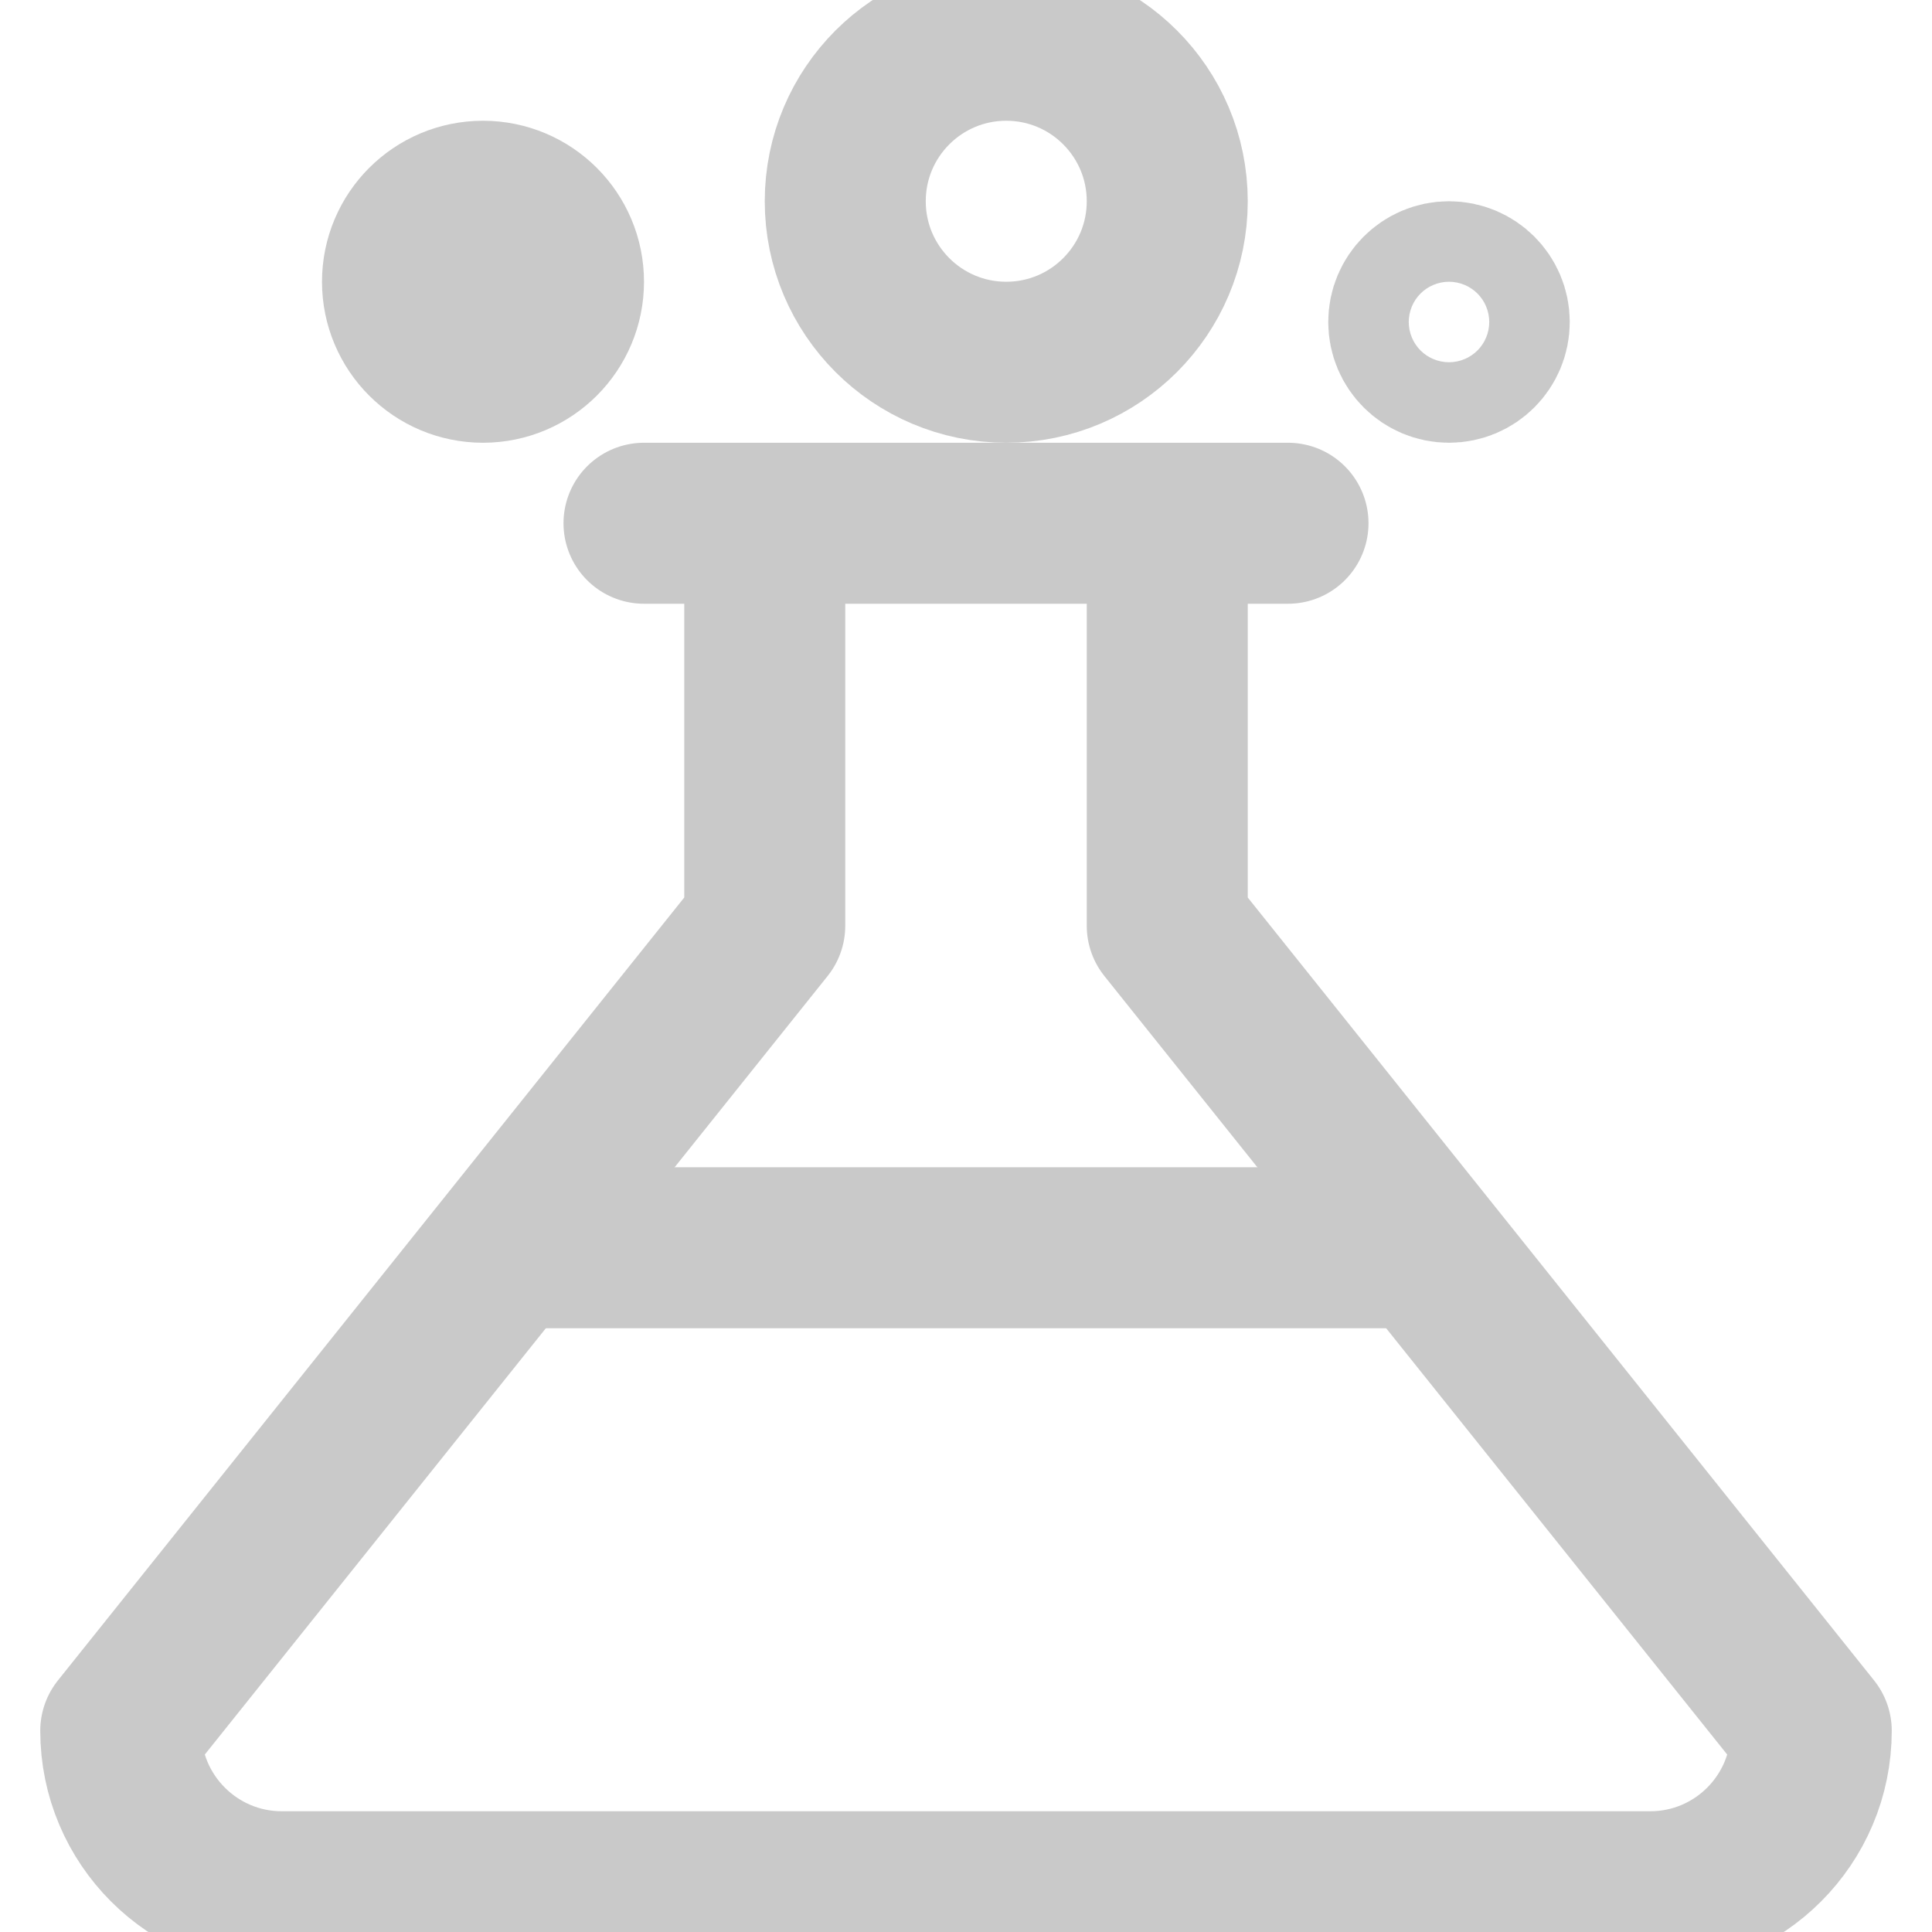 <svg xmlns="http://www.w3.org/2000/svg" width="24" height="24" viewBox="0 0 24 24"><g stroke="#C9C9C9" stroke-width="2" stroke-linejoin="round" stroke-miterlimit="10" fill="none"><path stroke-linecap="round" d="M14.5 11.5v-5h-5v5l-8 10c0 1.104.897 2 2 2h17c1.105 0 2-.896 2-2l-8-10zM8 6.5h8"/><circle stroke-linecap="round" cx="12.5" cy="2.5" r="2"/><circle stroke-linecap="round" cx="18" cy="4" r=".5"/><circle stroke-linecap="round" cx="6" cy="3.5" r="1"/><path d="M6.297 15.5h11.406"/></g></svg>